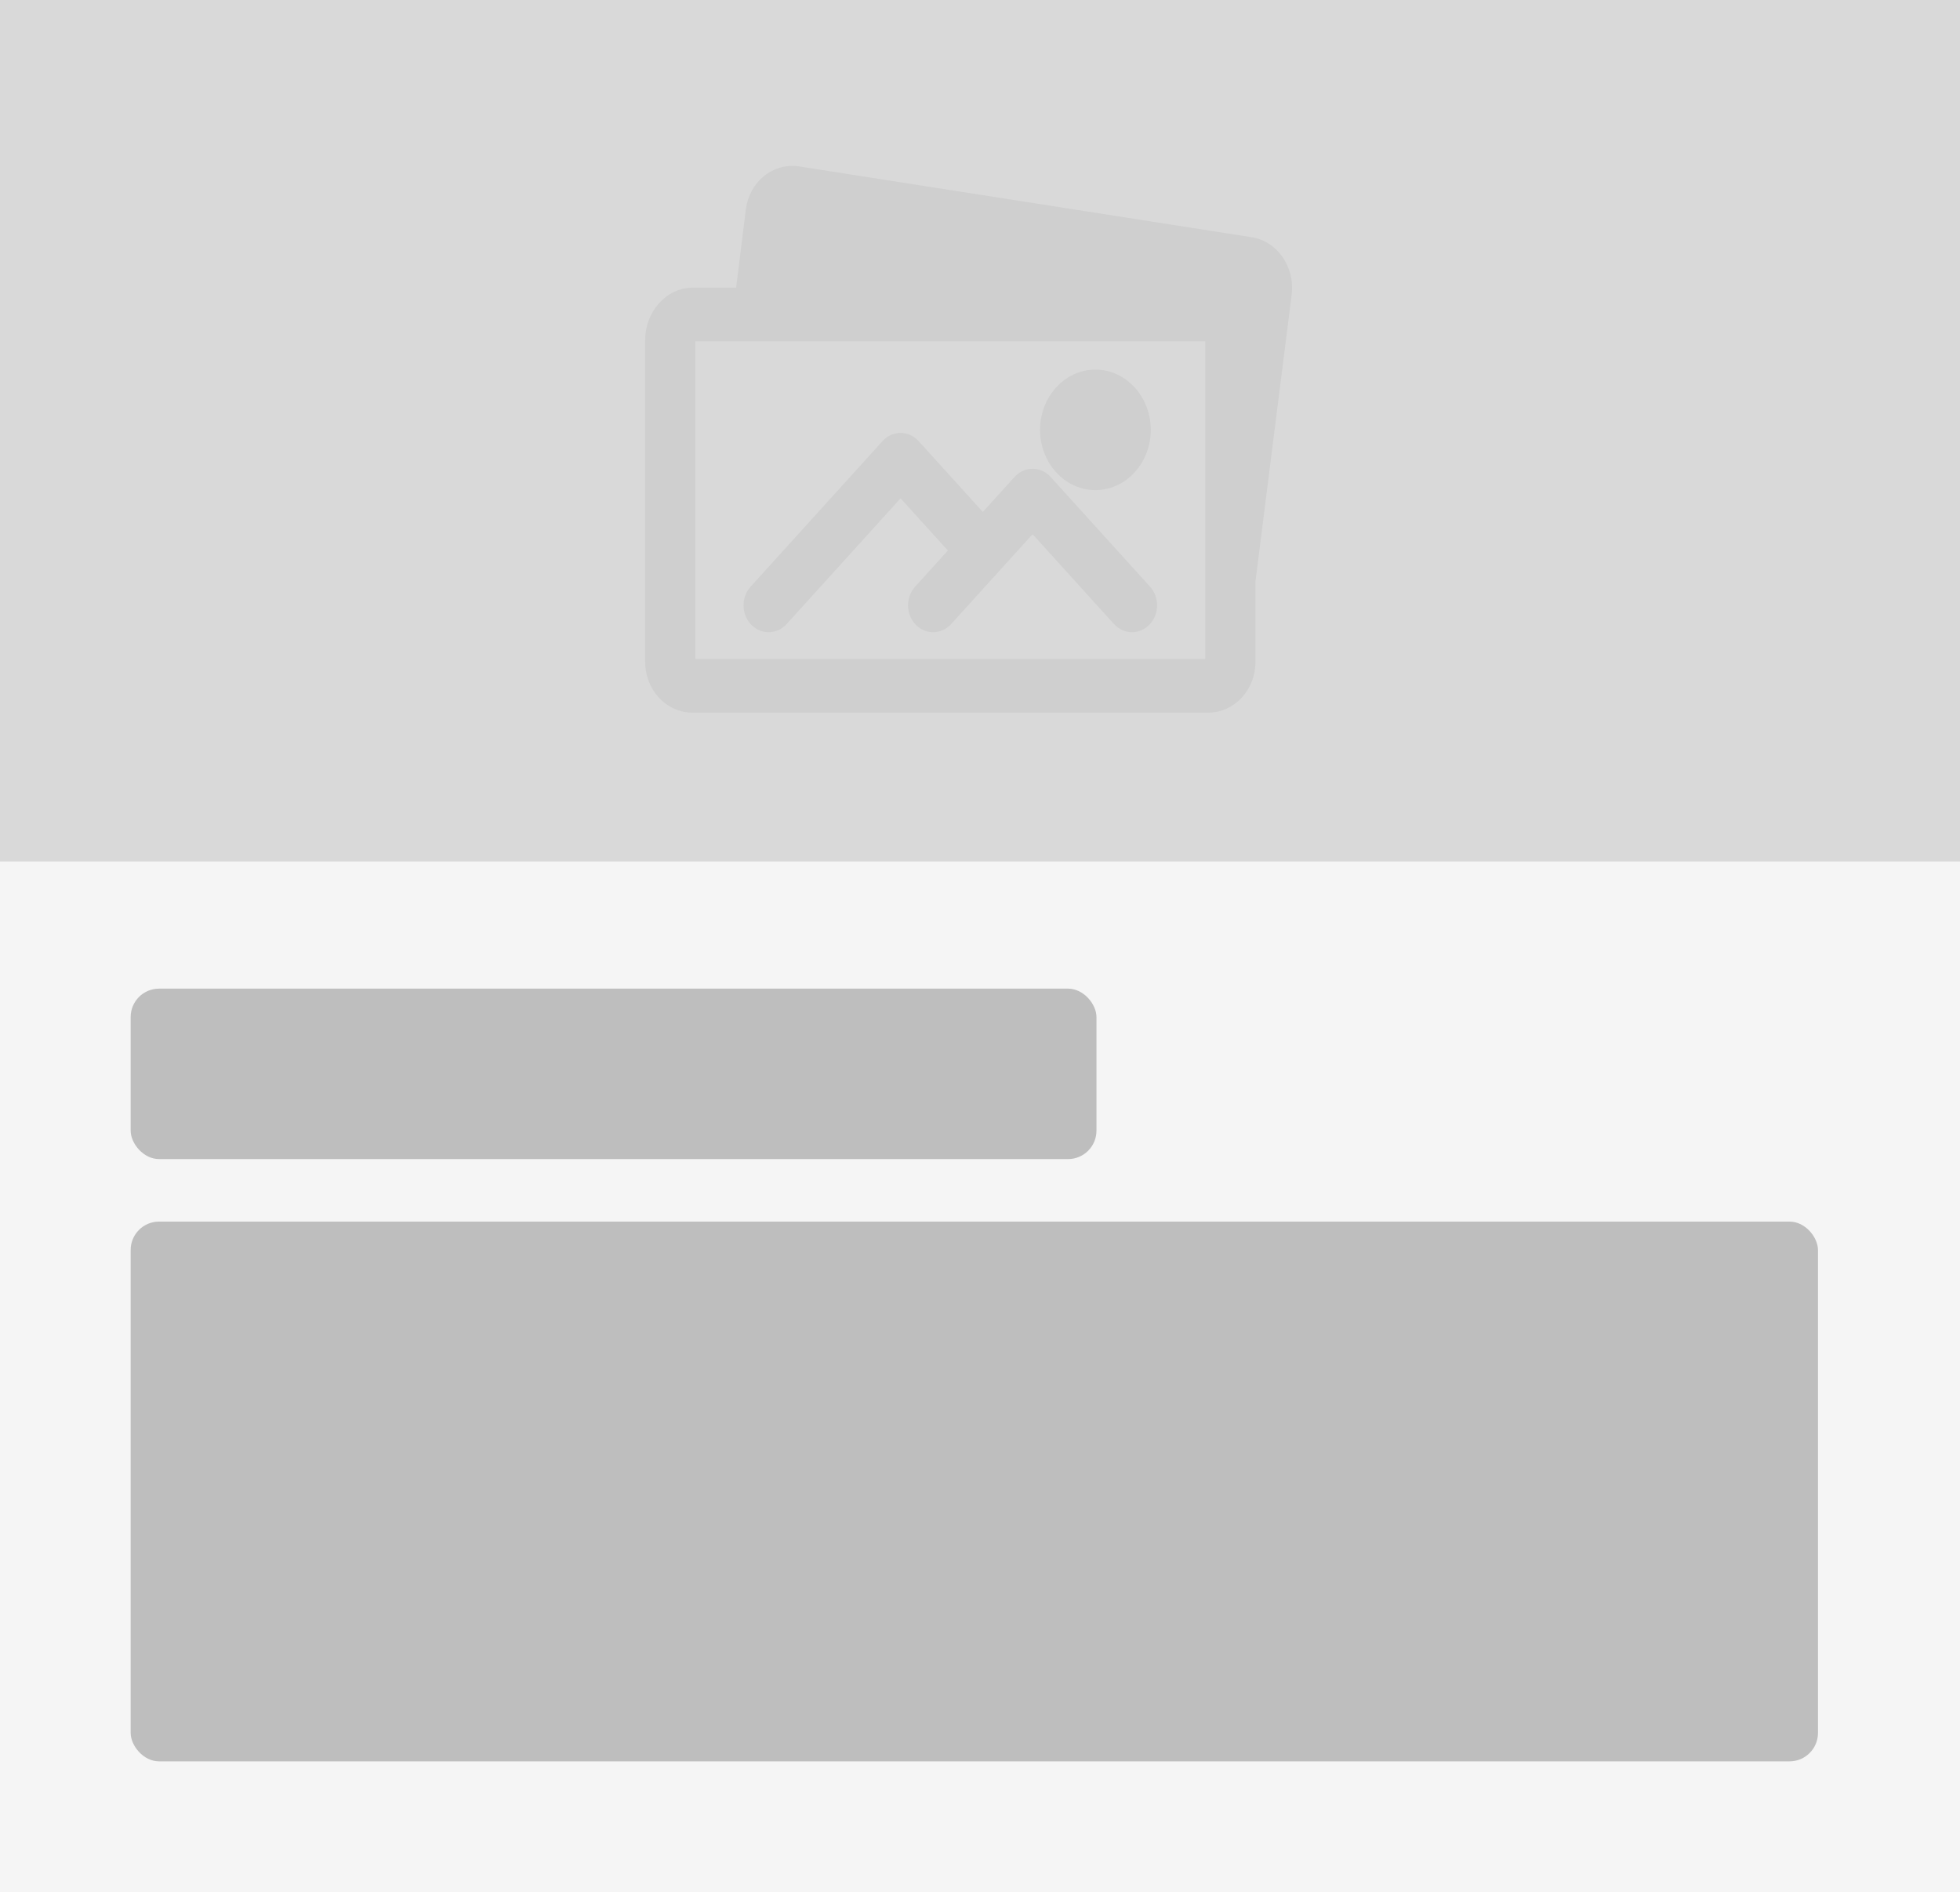 <svg width="345" height="333" viewBox="0 0 345 333" fill="none" xmlns="http://www.w3.org/2000/svg">
<rect width="345" height="333" fill="#F5F5F5"/>
<rect width="345" height="151.617" fill="#D9D9D9"/>
<rect x="23" y="174" width="170" height="30" rx="5" fill="#BEBEBE"/>
<rect x="23" y="215" width="297" height="95" rx="5" fill="#BEBEBE"/>
<g opacity="0.05">
<path d="M220.102 43.167L140.45 30.709C136.707 30.128 133.237 32.906 132.705 37.05L130.841 52.059H121.892C118.115 52.059 115 55.647 115 59.814V116.502C115 120.668 118.115 124 121.892 124H212.66C216.436 124 219.551 120.668 219.551 116.502V102.204C219.551 102.069 219.592 101.932 219.61 101.79L225.932 51.711C226.462 47.585 223.84 43.752 220.102 43.167ZM213.588 116.442C213.588 116.982 213.191 117.42 212.702 117.42H121.849C121.36 117.42 120.963 116.982 120.963 116.442V59.616C120.963 59.077 121.359 58.639 121.849 58.639H212.702C213.191 58.639 213.588 59.076 213.588 59.616V116.442Z" fill="black" stroke="black" stroke-width="2.865"/>
<path d="M183.863 84.904C182.698 83.62 180.811 83.62 179.646 84.904L172.997 92.241L160.627 78.592C159.462 77.307 157.574 77.307 156.41 78.592L133.189 104.216C132.024 105.501 132.024 107.584 133.189 108.869C133.771 109.511 134.534 109.832 135.297 109.832C136.06 109.832 136.823 109.511 137.406 108.869L158.519 85.571L168.78 96.894L162.146 104.216C160.981 105.501 160.981 107.584 162.146 108.868C163.31 110.153 165.198 110.153 166.362 108.868L181.755 91.883L197.147 108.868C197.729 109.511 198.493 109.832 199.256 109.832C200.018 109.832 200.782 109.511 201.364 108.868C202.528 107.583 202.528 105.5 201.364 104.216L183.863 84.904Z" fill="black" stroke="black" stroke-width="2.865"/>
<path d="M192.814 84.828C197.398 84.828 201.127 80.713 201.127 75.655C201.127 70.598 197.398 66.483 192.814 66.483C188.231 66.483 184.502 70.598 184.502 75.655C184.502 80.713 188.231 84.828 192.814 84.828Z" fill="black" stroke="black" stroke-width="2.865"/>
</g>
</svg>
